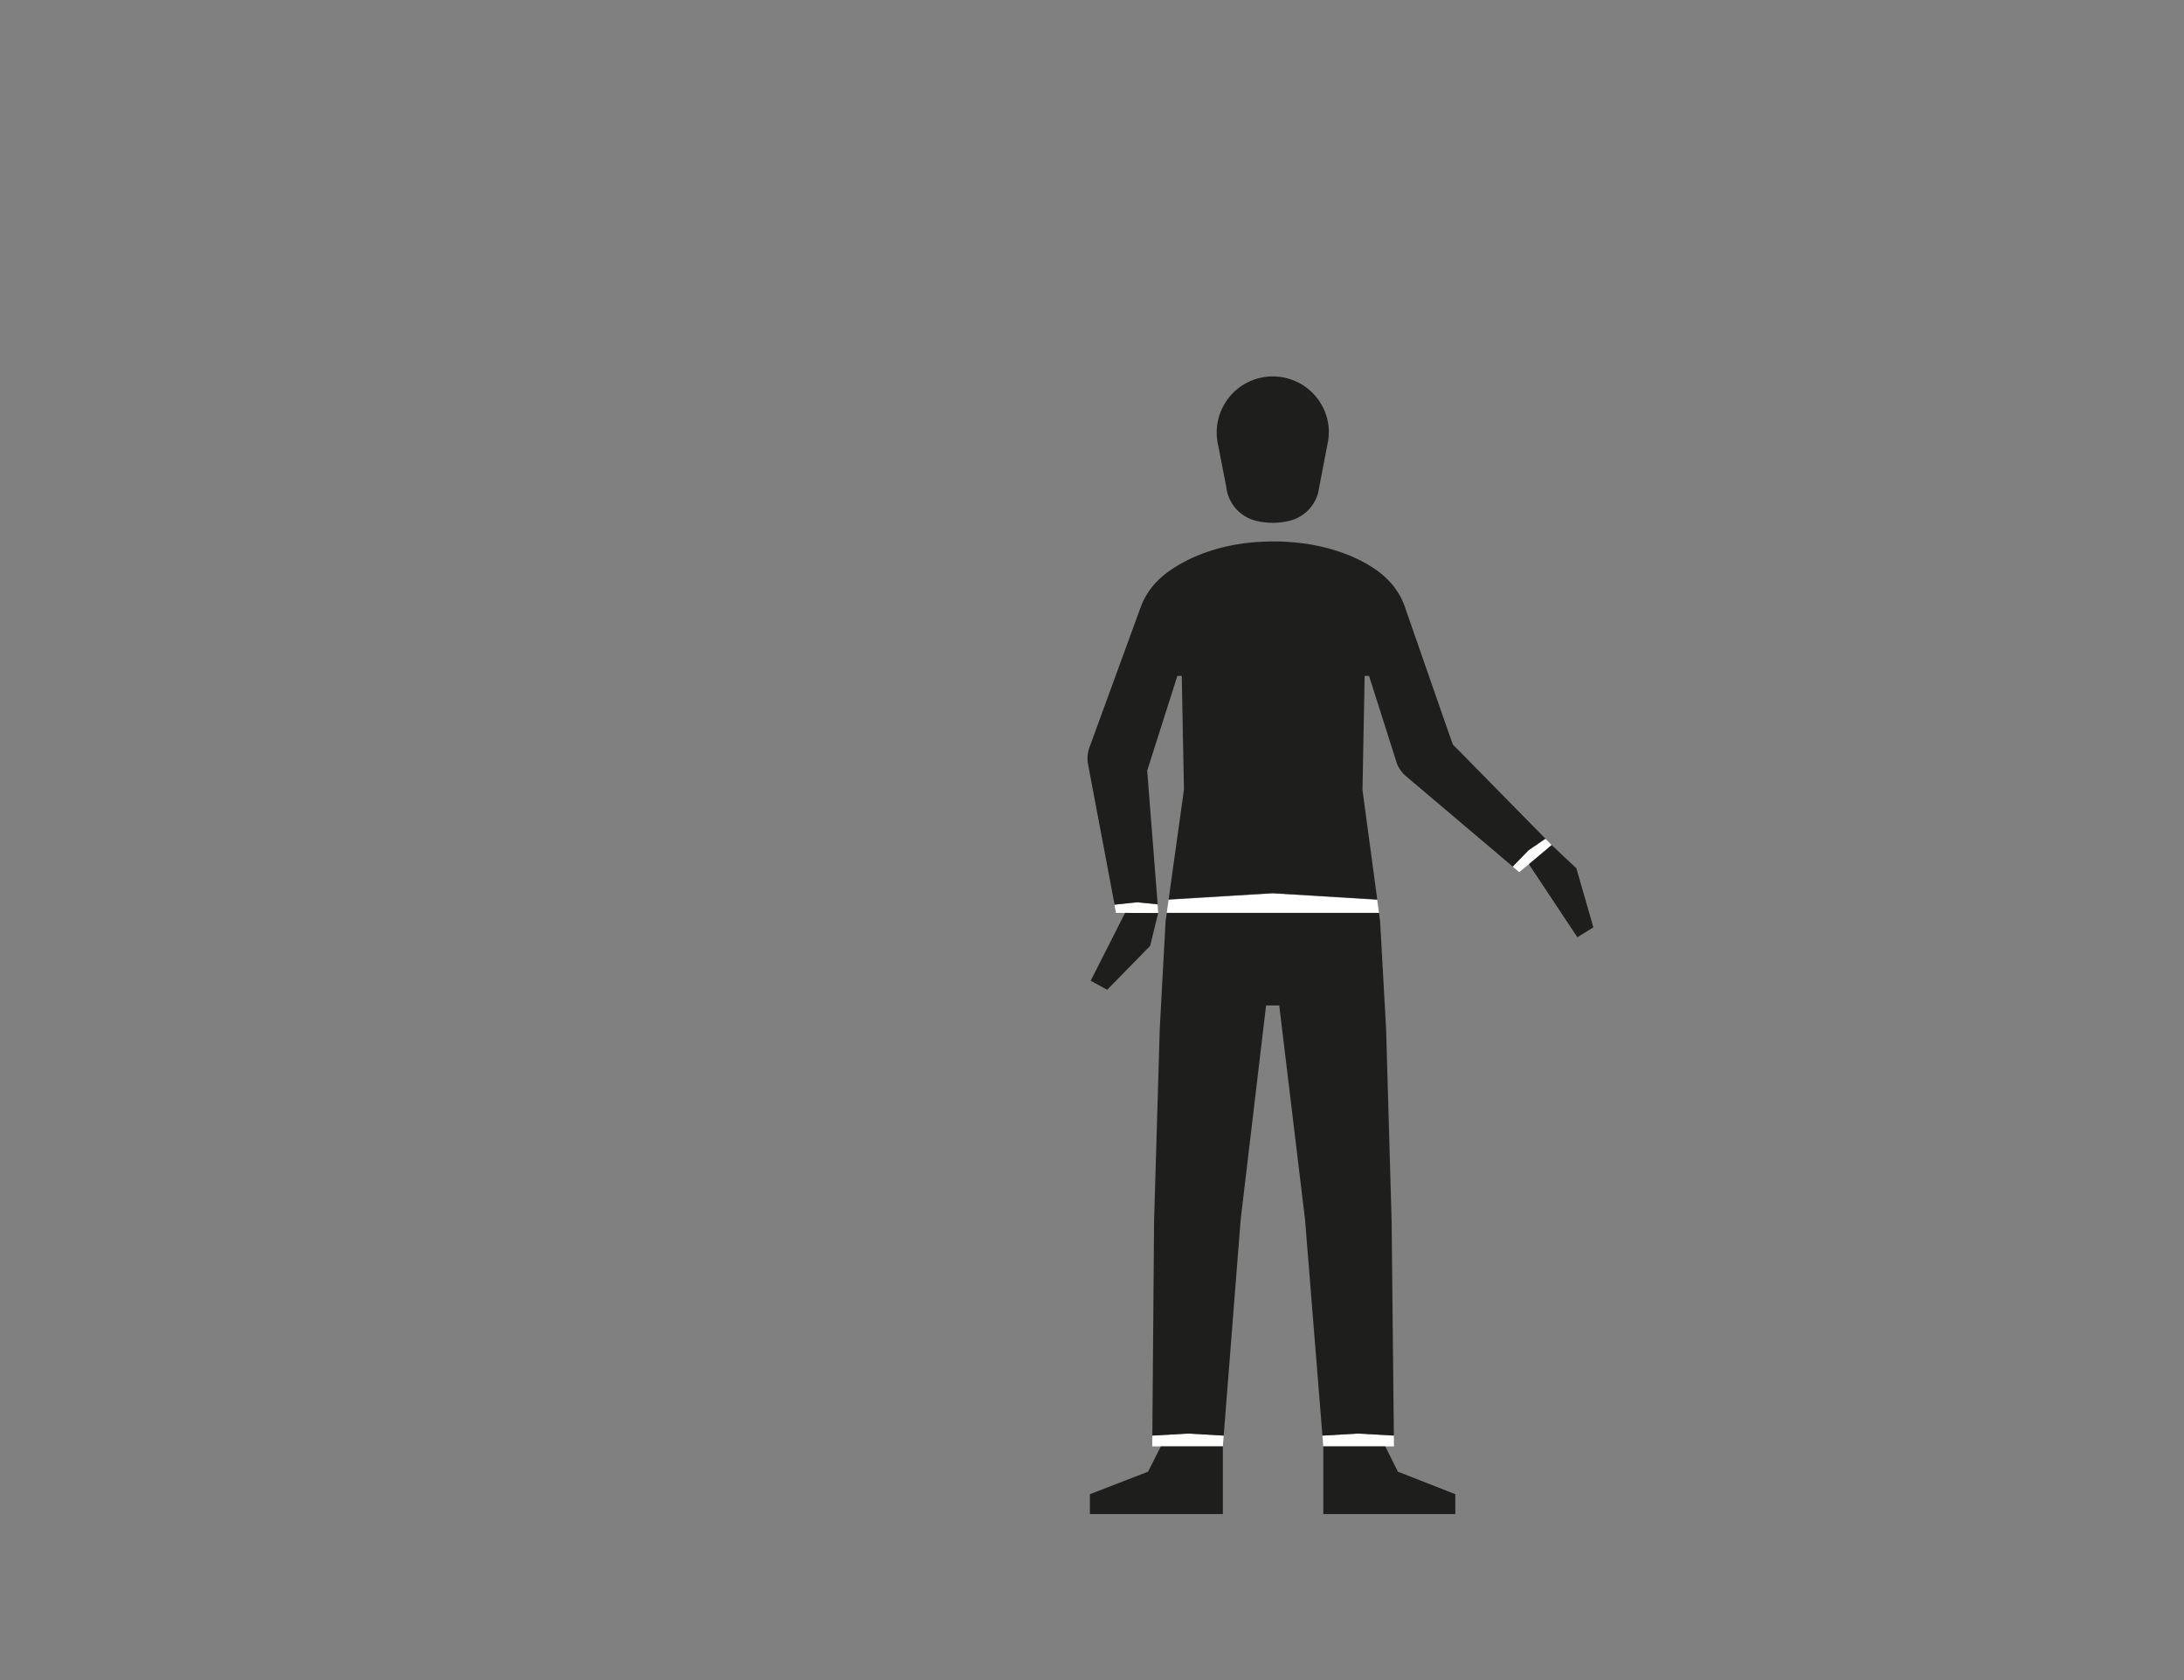 <svg id="Capa_3" data-name="Capa 3" xmlns="http://www.w3.org/2000/svg" viewBox="0 0 1300 1000"><rect x="0" y="0" width="1300" height="1000" fill="#808080" stroke="none"/><defs><style>.cls-1{fill:#fff;}.cls-2{fill:#1e1e1c;}</style></defs><title>push--third-quadrant</title><polygon class="cls-1" points="919.93 499.26 917.86 500.68 909.92 506.1 906.74 509.38 900.46 515.85 904.3 519.11 910.05 514.38 923.61 503 923.53 502.93 919.93 499.26"/><polygon class="cls-1" points="689.01 538.31 688.7 538.28 676.99 537.12 672.61 537.56 663.36 538.51 663.36 538.56 664.27 543.36 689.35 543.45 689.38 543.36 689.4 543.27 689.01 538.31"/><path class="cls-1" d="M820.82,543.36H694.5l0-.11,1.08-7.7c3.29-.25,62-3.77,62-3.77l62.19,3.78,1,7.69Z"/><polygon class="cls-1" points="829.67 854.48 808.39 853.27 787.16 854.49 787.67 860.9 787.67 860.93 787.68 860.93 822.27 860.91 824.56 860.9 829.74 860.9 829.67 854.48"/><polygon class="cls-1" points="728.39 854.49 727.89 860.9 727.89 860.93 693.3 860.91 690.99 860.9 685.86 860.9 685.91 854.48 707.21 853.27 728.39 854.49"/><path class="cls-2" d="M877.46,456l-8.66-8.81h0l-4-4h0l-4-11.35-1.5-4.3L836.47,361.9l-.33-1c-.15-.41-.31-.82-.47-1.22-.33-.82-.67-1.62-1-2.4-.11-.26-.24-.52-.37-.77a.39.39,0,0,0-.06-.11c-.15-.3-.29-.58-.45-.87s-.26-.51-.4-.76-.36-.63-.54-.94c-.44-.76-.9-1.49-1.38-2.2a43,43,0,0,0-3.13-4.12c-.28-.33-.57-.64-.86-1-.58-.63-1.18-1.25-1.8-1.85-.3-.31-.6-.6-.92-.88l-.09-.09-.07-.07c-.17-.17-.49-.46-.94-.87l-.19-.17-.26-.22-.57-.48c-.79-.65-1.8-1.44-3-2.33l-.42-.3-.76-.52-.74-.5c-.85-.57-1.79-1.16-2.8-1.77l-1-.59c-.69-.4-1.41-.81-2.17-1.21s-1.54-.83-2.37-1.24-1.69-.83-2.58-1.24-1.82-.83-2.78-1.23c-.48-.21-1-.41-1.47-.61-.69-.28-1.4-.56-2.13-.83l-.62-.23c-.93-.34-1.9-.69-2.89-1-.33-.12-.67-.23-1-.33s-.71-.24-1.07-.34l-1.22-.38a117.09,117.09,0,0,0-19.91-4.05l-1.56-.18H772l-2-.2h0l-2.11-.17-1.11-.07c-1.8-.13-3.65-.21-5.55-.26l-1.6,0h-2.12c-1.34,0-2.67,0-4,.06-.65,0-1.3,0-2,.07s-1.27.06-1.9.1-1.26.07-1.89.12l-1.64.13c-.34,0-.67.05-1,.09l-1.68.17-1.53.18c-1.07.12-2.13.27-3.17.42l-1.22.19-2.4.4-1,.18c-1.24.24-2.45.49-3.64.75l-1.11.26-1.1.26-1.08.27-1.07.28c-.63.16-1.26.33-1.88.51s-1.08.32-1.61.48l-1.68.52c-.55.17-1.1.35-1.64.54s-.9.31-1.35.47c-1.19.41-2.35.84-3.45,1.29-.42.16-.83.32-1.23.49s-.55.22-.83.35l-1.07.46-.1,0c-.56.24-1.1.49-1.63.73l-.25.11-1.08.52-1.06.51-1,.52c-2.17,1.11-4.13,2.21-5.85,3.27l-.9.57c-.3.17-.58.36-.86.54l-.81.54c-.53.35-1,.7-1.51,1l-.75.53a49.88,49.88,0,0,0-4.66,3.78,1.29,1.29,0,0,0-.17.15l-.3.28h0c-.31.29-.61.57-.91.87s-.49.47-.73.72l-.38.38c-.54.56-1.05,1.13-1.56,1.72-.24.27-.48.56-.71.85s-.4.48-.58.72-.39.5-.58.76a40.47,40.47,0,0,0-2.45,3.63c-.43.72-.85,1.45-1.24,2.2-.19.36-.38.74-.57,1.12s-.36.76-.53,1.14l-.51,1.16c-.16.39-.32.78-.47,1.18a1.15,1.15,0,0,0-.06.17l-.38,1-30.16,82.57-.1.25a19.39,19.39,0,0,0-1,9.07c0,.14,0,.28.06.42l.31,1.65a.15.15,0,0,0,0,.06l12.5,66.13,3.07,16.29v0l9.25-1,4.38-.44,11.71,1.16.31,0-6-76.59h0l-.22-2.9.07-.22,1.33-4.16,1.55-4.88,11.46-36,3.54-11.12h2.62l.27,14.31.73,37.65.09,4.47.21,11.29-9.12,65.36h0c3.29-.25,62-3.77,62-3.77l62.19,3.78L811,470.2l.19-9.71.11-6.06.73-38.61.26-13.53h2.6l1.57,4.91v0l1.73,5.43h0l12.73,40v0l.35,1.11,0,.06,0,.09a18.82,18.82,0,0,0,2.16,4.24c.21.31.44.62.67.93,0,.05.1.11.15.18.19.26.41.51.62.76s.53.58.8.86.56.56.86.82h0l.7.59v0l63.18,53.49,6.28-6.47,3.18-3.28,7.94-5.42,2.07-1.42Zm-58.22-52.27a1.5,1.5,0,0,0,0-.22l0,.22Z"/><polygon class="cls-2" points="829.67 854.48 808.39 853.27 787.16 854.49 776.82 725.96 761.45 598.45 753.62 598.45 738.49 725.96 728.4 854.49 728.39 854.49 707.21 853.27 685.91 854.48 686.95 726.85 690.33 612.38 693.8 548.34 694.5 543.36 820.82 543.36 821.49 548.34 825.06 612.38 828.35 726.85 829.67 854.48"/><polygon class="cls-2" points="866.25 889.36 866.25 901.2 787.67 901.2 787.67 860.93 787.68 860.93 822.27 860.91 824.56 860.9 829.85 871.49 832.08 875.98 842.36 880 866.25 889.36"/><path class="cls-2" d="M790.92,257.41a32.53,32.53,0,0,1-.39,5.07v0l-.5,2.58-4.95,25.75s0,.05,0,.07l-.27,1.42a1.05,1.05,0,0,1,0,.19,23.41,23.41,0,0,1-16.07,17.17h0a41.32,41.32,0,0,1-22.28,0h0a23.4,23.4,0,0,1-16.56-20s0,0,0,0l-4.76-24.37c-.21-.83-.36-1.68-.5-2.53l0-.22h0a32.9,32.9,0,0,1-.41-5.1,33.39,33.39,0,0,1,66.78,0Z"/><polygon class="cls-2" points="689.38 543.45 684.62 562.99 659.03 589.14 649.22 583.75 669.68 543.37 689.35 543.45 689.38 543.45"/><polygon class="cls-2" points="948.44 551.97 938.91 557.85 910.05 514.38 923.61 503 938.32 516.81 938.32 516.82 948.44 551.97"/><polygon class="cls-2" points="727.9 860.93 727.9 901.2 648.75 901.2 648.75 889.36 675.7 878.93 683.36 875.98 685.78 871.19 690.98 860.9 690.99 860.9 693.3 860.91 727.89 860.93 727.9 860.93"/></svg>